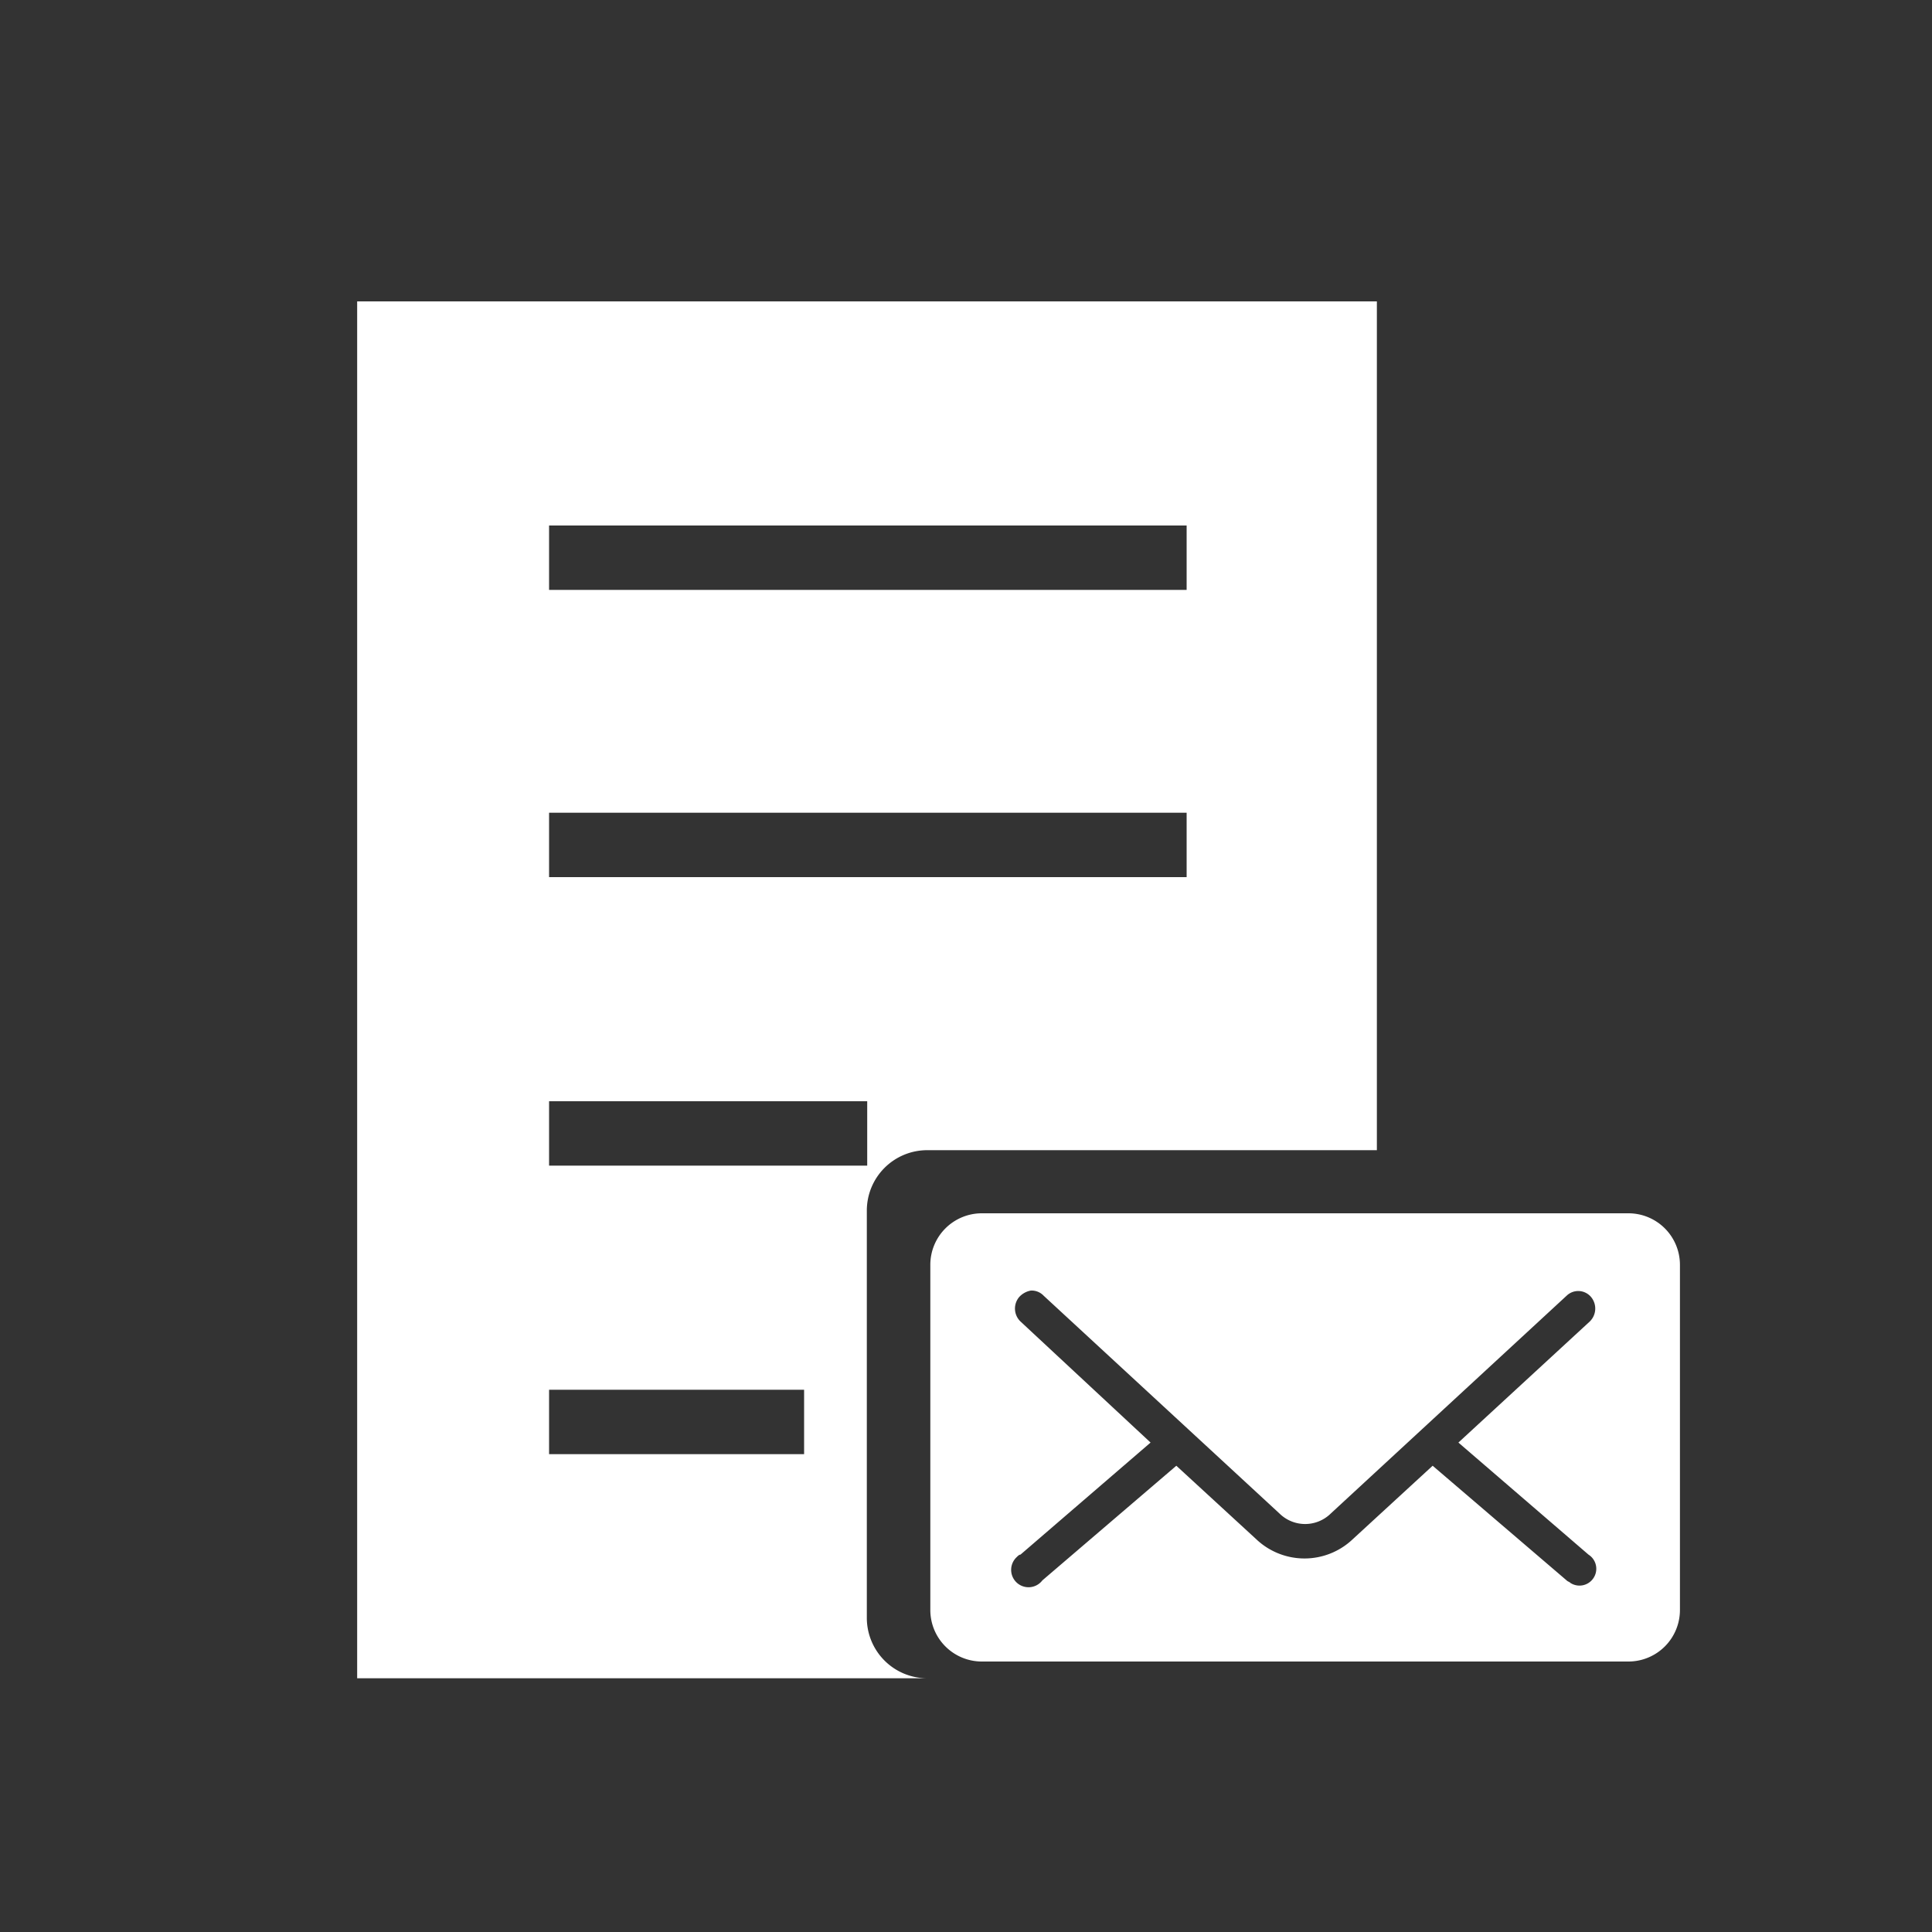 <svg id="Layer_1" data-name="Layer 1" xmlns="http://www.w3.org/2000/svg" viewBox="0 0 150 150"><rect x="0" y="0" width="150" height="150" fill="#333333" stroke="none"/><defs><style>.cls-1{fill:#fff;}</style></defs><title>icons</title><path class="cls-1" d="M72,89.3h34.9V23.4H27.73V130.3H72a4.69,4.69,0,0,1-4.7-4.7V94A4.69,4.69,0,0,1,72,89.3ZM42.63,40.8h49.5v5H42.63Zm0,22.3h49.5v5H42.63Zm19.8,49.8H42.63v-5h19.8ZM42.63,90.5v-5h24.7v5Zm83.8,3.7H76.23a4,4,0,0,0-4,4V125a4,4,0,0,0,4,4h50.2a4,4,0,0,0,4-4V98.2A4,4,0,0,0,126.43,94.2Zm-2.7,28.3a1.3,1.3,0,0,1-1.8.4c-.1-.1-.2-.1-.3-.2l-10.4-8.9-6.2,5.7a5.44,5.44,0,0,1-7.5,0l-6.2-5.7-10.4,8.9a1.35,1.35,0,1,1-2-1.8c.1-.1.2-.2.3-.2l10.1-8.7-10.1-9.4a1.39,1.39,0,0,1-.1-1.9,1.62,1.62,0,0,1,.9-.5h0a1.28,1.28,0,0,1,1,.4l18.3,16.9a2.84,2.84,0,0,0,4,0l18.3-16.9a1.3,1.3,0,0,1,1.9.1,1.4,1.4,0,0,1-.1,1.9l-10.2,9.4,10.1,8.7A1.3,1.3,0,0,1,123.73,122.5Z"/></svg>